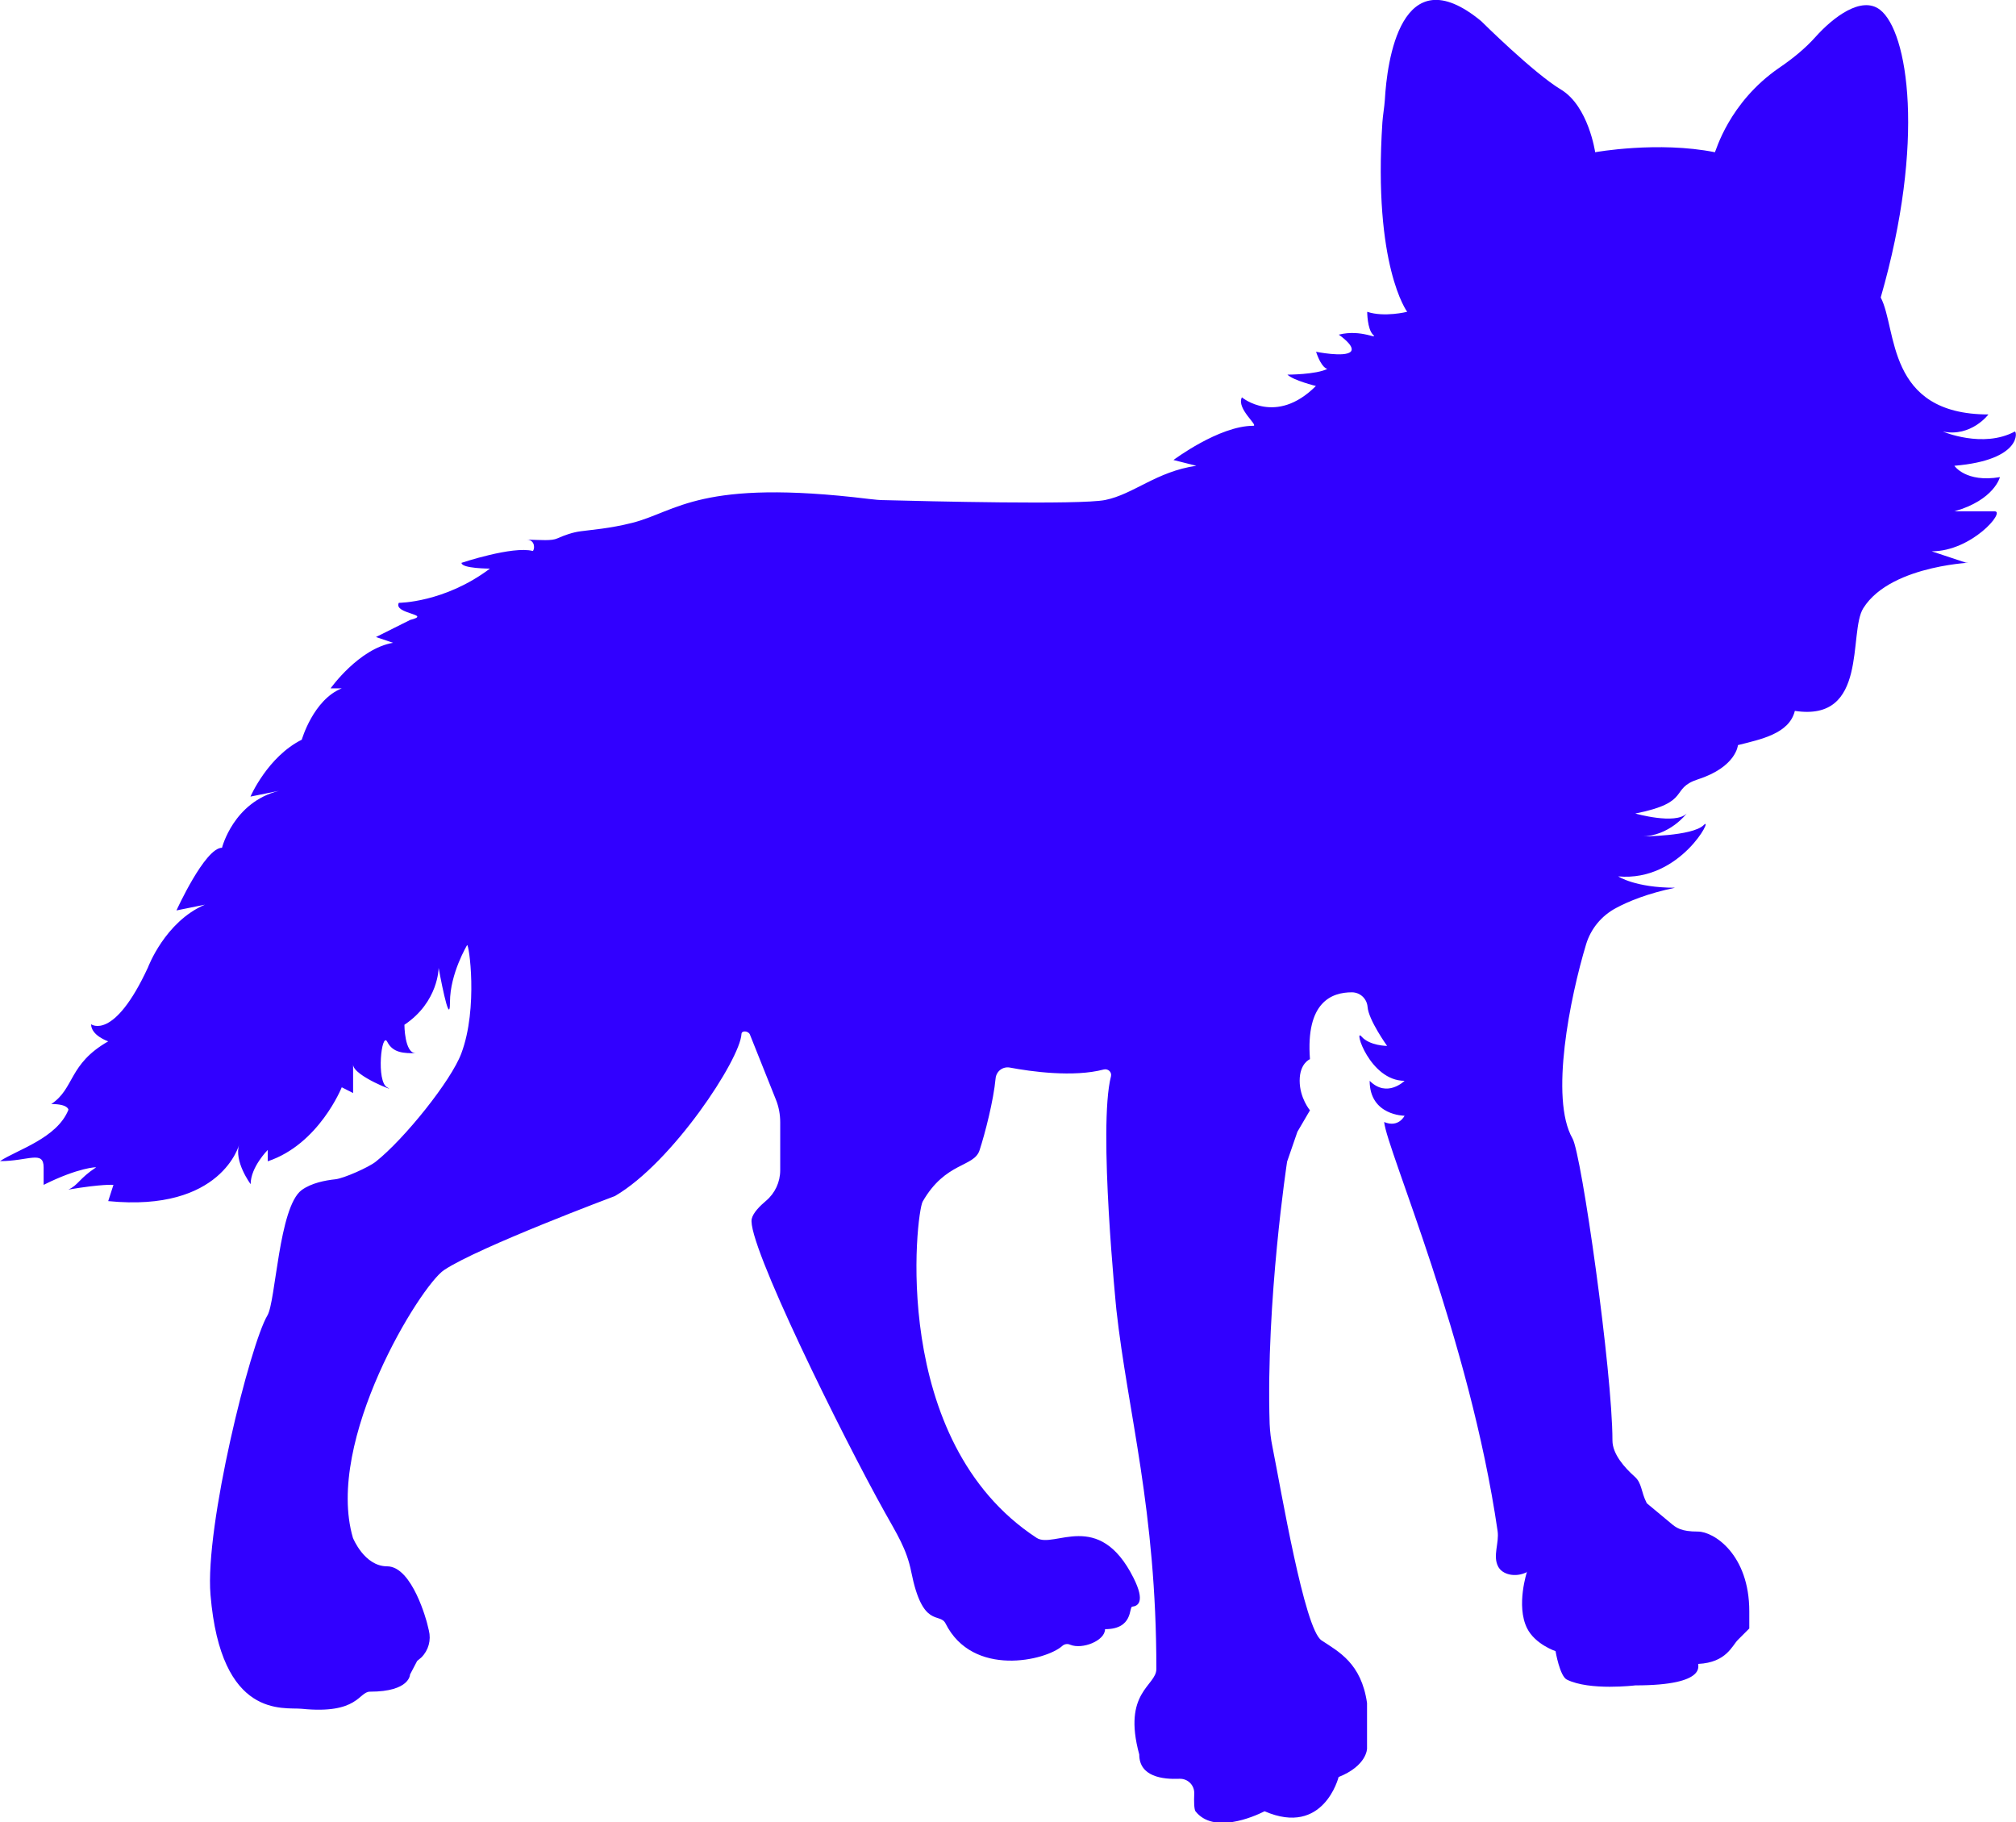 <?xml version="1.0" encoding="UTF-8"?>
<svg id="Layer_2" data-name="Layer 2" xmlns="http://www.w3.org/2000/svg" viewBox="0 0 115.5 104.38">
  <defs>
    <style>
      .cls-1 {
        fill: #3100ff;
        stroke-width: 0px;
      }
    </style>
  </defs>
  <g id="Calque_1" data-name="Calque 1">
    <path class="cls-1" d="m87.49,90.01s-.65,1.96,0,3.26c.46.92,1.63,1.31,1.63,1.31,0,0,.24,1.43.65,1.63,1.31.65,3.92.33,3.92.33,4.24,0,3.53-1.22,3.61-1.23,1.62-.08,1.94-1.06,2.27-1.38l.65-.65v-.98c0-3.26-2.03-4.57-2.94-4.57-.98,0-1.25-.22-1.57-.49l-1.37-1.14s.67,1.3,0-.01c-.33-.64-.26-1.13-.69-1.51-.56-.5-1.27-1.28-1.27-2.07,0-3.92-1.77-16.41-2.29-17.3-1.31-2.29-.14-8.07.78-11.12.27-.89.88-1.63,1.7-2.07.74-.4,1.85-.85,3.4-1.17-2.29,0-3.26-.65-3.26-.65,3.59.33,5.51-3.55,4.9-2.94-.65.65-3.59.65-3.59.65,1.63,0,2.61-1.31,2.61-1.31-.65.65-2.94,0-2.94,0,3.26-.65,1.94-1.42,3.59-1.96,2.2-.71,2.29-1.96,2.29-1.96,1.31-.33,2.94-.65,3.26-1.96,4.24.65,3.05-4.49,3.92-5.88,1.63-2.61,6.86-2.61,5.88-2.61l-1.96-.65c2.29,0,4.24-2.29,3.61-2.29h-2.31c2.29-.65,2.61-1.96,2.61-1.96-1.96.33-2.61-.65-2.61-.65,3.92-.33,3.58-2.02,3.46-1.96-1.83.98-4.12,0-4.12,0,1.63.33,2.61-.98,2.61-.98-5.88,0-5.22-4.9-6.17-6.7,2.58-8.97,1.56-15.24-.04-16.48-1.06-.82-2.69.43-3.7,1.56-.61.68-1.32,1.25-2.07,1.76-2.91,2-3.64,4.81-3.69,4.84-3.26-.65-6.86,0-6.86,0,0,0-.38-2.64-1.96-3.59s-4.57-3.92-4.57-3.92c-4.62-3.81-5.4,2.36-5.52,4.52-.03.43-.11.85-.14,1.28-.54,8.24,1.42,10.85,1.42,10.85,0,0-1.31.33-2.29,0,0,0,0,.98.33,1.31s-.65-.33-1.96,0c0,0,1,.68.68.98-.35.33-1.98,0-1.98,0,.33.98.65.98.65.98-.65.33-2.29.33-2.29.33.33.33,1.63.65,1.63.65-2.29,2.29-4.24.65-4.24.65-.33.65.98,1.63.65,1.63-1.96,0-4.57,1.96-4.57,1.96l1.31.33c-2.29.33-3.59,1.63-5.22,1.96-1.43.29-10.29.07-12.58.01-.32,0-.64-.03-.96-.07-9.68-1.18-10.99.72-13.56,1.37-1.31.33-2.37.4-2.94.48-.47.06-.92.22-1.35.41-.32.15-.93.09-1.74.07.49.02.45.58.33.65-1.15-.3-4.08.68-4.08.68,0,.33,1.63.33,1.63.33-2.61,1.96-5.22,1.96-5.22,1.96-.33.65,1.96.65.65.98l-1.96.98.98.33c-1.96.33-3.58,2.61-3.58,2.61h.64c-1.63.65-2.29,2.94-2.29,2.94-1.96.98-2.94,3.26-2.94,3.26l1.63-.33c-2.61.65-3.26,3.26-3.26,3.26-.98,0-2.61,3.59-2.61,3.59l1.63-.33c-2.29.98-3.26,3.59-3.26,3.59-1.96,4.24-3.26,3.26-3.26,3.26,0,.65.98.98.98.98-2.29,1.31-1.91,2.69-3.26,3.59.98,0,.98.33.98.33-.65,1.63-2.94,2.29-3.92,2.94,1.63,0,2.5-.64,2.5.36v1c2-1,3.07-1.03,3-1-.98.65-1,1-1.58,1.27,1.96-.33,2.58-.27,2.58-.27l-.3.93c6.53.65,7.51-3.26,7.51-3.26-.33.98.65,2.29.65,2.29,0-.98.98-1.96.98-1.96v.65c2.94-.98,4.24-4.24,4.24-4.24l.65.33s0-1.96,0-1.63c0,.65,2.61,1.63,1.96,1.31s-.33-3.26,0-2.61.98.65,1.63.65h0c-.65,0-.65-1.63-.65-1.63,1.96-1.31,1.96-3.26,1.96-3.26,0,0,.65,3.59.65,1.96s.98-3.26.98-3.26c.1-.15.65,3.59-.33,6.2-.58,1.56-3.26,4.9-4.9,6.2-.38.31-1.83.96-2.32,1.01-.57.06-1.37.21-1.93.62-1.31.98-1.48,6.39-1.96,7.18-.98,1.63-3.59,12.08-3.26,16,.6,7.16,4.2,6.43,5.22,6.53,3.26.33,3.26-.98,3.92-.98,2.29,0,2.29-.98,2.29-.98l.41-.78.24-.2c.41-.41.57-.99.43-1.55l-.1-.41s-.83-3.26-2.29-3.26c-1.31,0-1.96-1.63-1.96-1.63-1.63-5.55,3.87-14.44,5.22-15.34,1.96-1.31,9.79-4.24,9.79-4.24,3.3-1.92,7.18-7.84,7.25-9.28.01-.22.39-.18.48.02l1.49,3.73c.17.42.25.86.25,1.31v2.74c0,.68-.3,1.32-.81,1.75-.37.31-.74.69-.82,1.03-.33,1.31,5.22,12.52,7.63,16.83.66,1.19,1.25,2.08,1.51,3.41.65,3.26,1.63,2.29,1.96,2.94,1.56,3.12,5.76,2.13,6.69,1.29.12-.11.3-.14.45-.07.7.29,2-.23,2-.89,1.63,0,1.36-1.27,1.56-1.29.32-.03.76-.28.07-1.65-1.99-3.97-4.56-1.64-5.55-2.29-8.49-5.55-6.89-18.63-6.53-19.26,1.31-2.29,2.94-1.96,3.26-2.94s.8-2.85.92-4.12c.04-.41.41-.69.81-.62,1.21.23,3.65.57,5.39.11.24-.06.47.15.41.39-.75,2.91.31,13.38.31,13.38.65,5.88,2.29,11.43,2.29,20.57,0,.98-1.96,1.31-.98,4.9,0,1.27,1.34,1.43,2.3,1.39.48-.02.87.37.85.85-.02.44-.01.89.07,1.01,1.03,1.31,3.31.33,3.96,0,3.39,1.47,4.24-1.96,4.24-1.96,1.63-.65,1.63-1.63,1.63-1.63v-2.61c-.33-2.29-1.63-2.94-2.61-3.59s-2.31-8.6-2.81-11.09c-.09-.43-.14-.87-.16-1.31-.22-7.04,1-15.02,1-15.02l.59-1.71.72-1.23s-.59-.7-.59-1.7.59-1.23.59-1.23c-.25-3.28,1.25-3.83,2.4-3.83.47,0,.86.36.9.83.05.75,1.12,2.24,1.12,2.24,0,0-1,0-1.47-.54s.47,2.54,2.47,2.54c0,0-1,1-2,0,0,2,2,2,2,2,0,0-.34.71-1.17.36.17,1.64,4.9,12.41,6.5,23.43.1.68-.29,1.42.03,2.03.23.46.98.65,1.63.33Z"/>
  </g>
</svg>